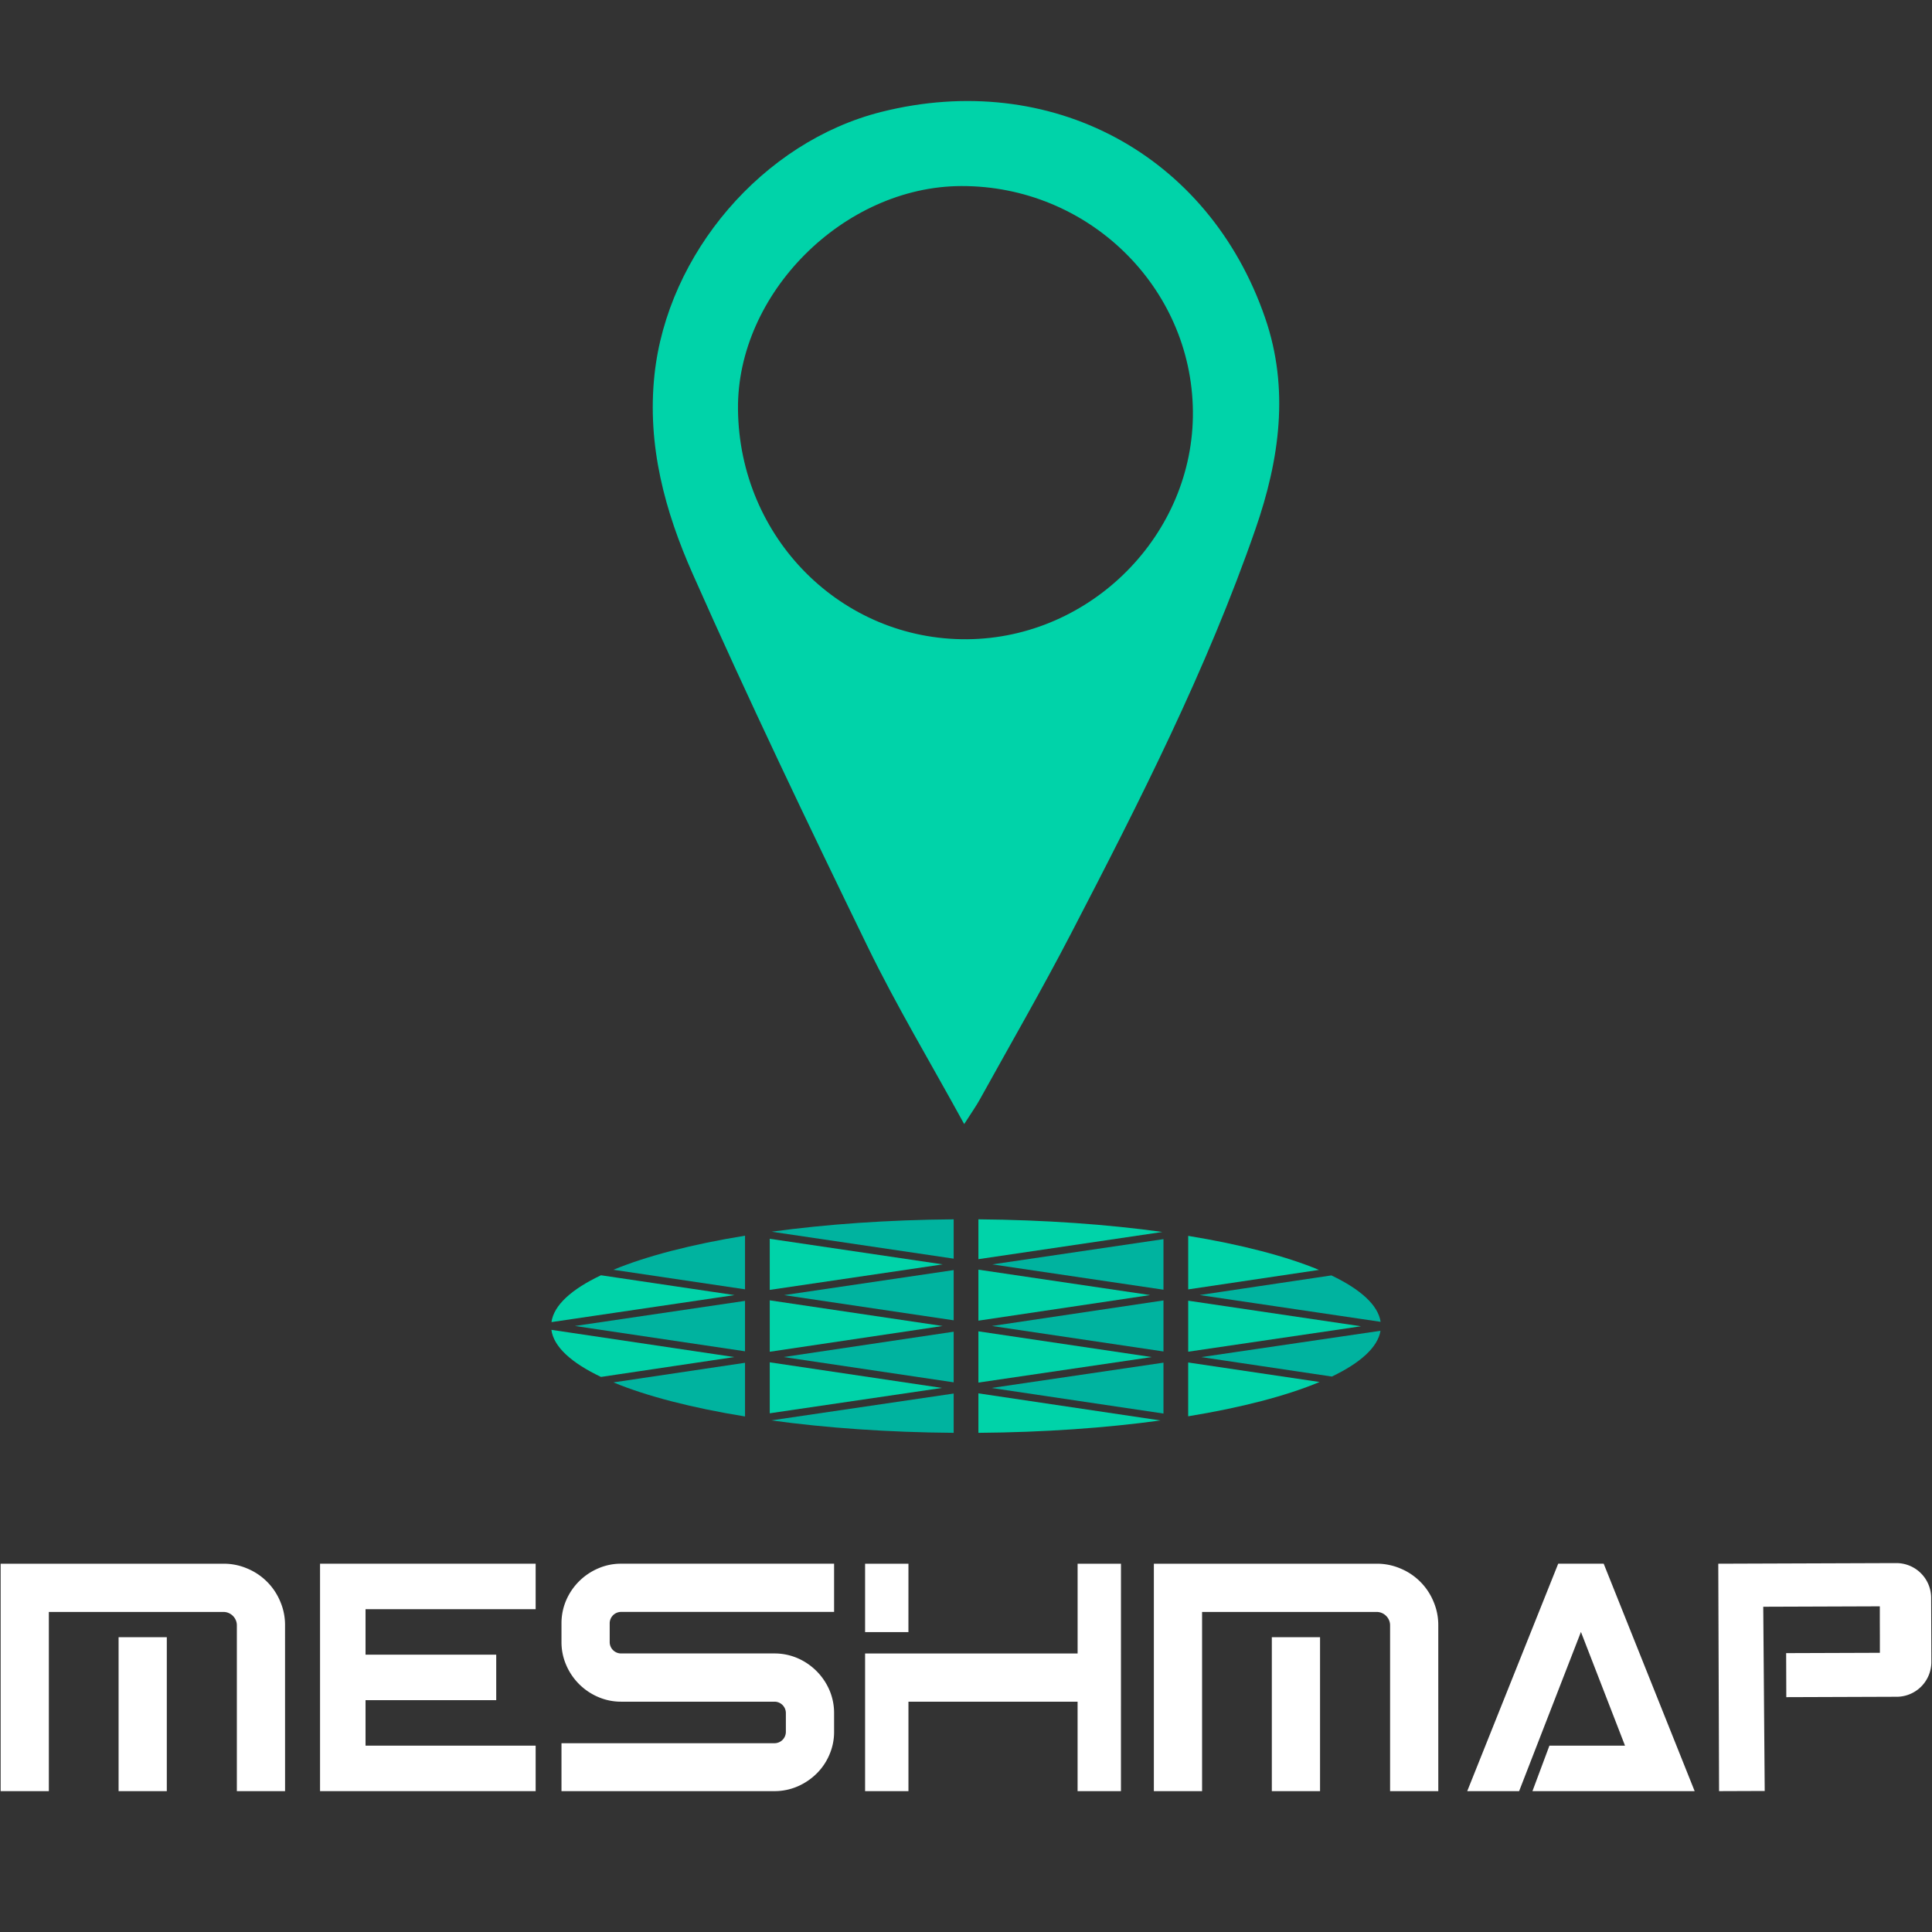 <svg id="Layer_1" data-name="Layer 1" xmlns="http://www.w3.org/2000/svg" viewBox="0 0 1600 1600"><rect x="0" y="0" width="1600" height="1600" fill="#333333" stroke="none"/><defs><style>.cls-1{fill:#fff;}.cls-2{fill:#00d3a9;}.cls-3{fill:#00b39f;}</style></defs><polygon class="cls-1" points="265.05 1324.66 265.05 1332.66 265.05 1370.33 265.05 1416.27 265.05 1483.34 443.6 1483.34 443.6 1445.67 302.72 1445.67 302.72 1416.27 302.72 1408 410.95 1408 410.95 1370.33 302.72 1370.33 302.72 1332.66 443.6 1332.66 443.6 1294.99 265.05 1294.99 265.05 1324.66"/><path class="cls-1" d="M690.76,1434.11a47.1,47.1,0,0,1-3.9,19.09,48.39,48.39,0,0,1-10.67,15.69,51.5,51.5,0,0,1-15.7,10.55,48,48,0,0,1-19.21,3.9H465v-39.68H641.28a9.44,9.44,0,0,0,9.54-9.55V1418.8a9.43,9.43,0,0,0-9.54-9.54H514.46a47.29,47.29,0,0,1-19.08-3.89,50.15,50.15,0,0,1-26.49-26.5,47.26,47.26,0,0,1-3.89-19.09v-15.31a48.12,48.12,0,0,1,3.89-19.21,50.41,50.41,0,0,1,26.49-26.37,47.13,47.13,0,0,1,19.08-3.9h176.3v39.93H514.46a9.46,9.46,0,0,0-9.54,9.55v15.31a9.43,9.43,0,0,0,9.54,9.54H641.28a48,48,0,0,1,19.21,3.9,50.66,50.66,0,0,1,26.37,26.37,48,48,0,0,1,3.9,19.21Z"/><path class="cls-1" d="M928.32,1483.34H892.41v-74.08H752.34v74.08H716.43v-114h176V1295h35.91Zm-176-131.7H716.43V1295h35.91Z"/><path class="cls-1" d="M236.08,1483.34H196.15V1346a10.63,10.63,0,0,0-.88-4.27,11.23,11.23,0,0,0-2.38-3.51,11.42,11.42,0,0,0-3.52-2.39,10.63,10.63,0,0,0-4.27-.88H.53V1295H185.1a49.16,49.16,0,0,1,19.72,4,50.47,50.47,0,0,1,27.24,27.25,49.07,49.07,0,0,1,4,19.71Zm-195.63,0H.53V1334.92H40.45Zm97.69,0H98.21v-127.5h39.93Z"/><path class="cls-1" d="M1191.14,1483.34h-39.93V1346a10.63,10.63,0,0,0-.88-4.27,11.26,11.26,0,0,0-2.39-3.51,11.38,11.38,0,0,0-3.51-2.39,10.7,10.7,0,0,0-4.27-.88H955.58V1295h184.58a49.11,49.11,0,0,1,19.71,4,50.44,50.44,0,0,1,27.25,27.25,49.24,49.24,0,0,1,4,19.71Zm-195.63,0H955.58V1334.92h39.93Zm97.69,0h-39.93v-127.5h39.93Z"/><polygon class="cls-1" points="1290.44 1294.99 1215.1 1483.34 1258.07 1483.34 1309.27 1351.5 1345.76 1445.67 1283.16 1445.67 1269.11 1483.34 1403.44 1483.34 1328.11 1294.99 1290.44 1294.99"/><path class="cls-1" d="M1567.85,1405.2h2.7a28.81,28.81,0,0,0,28.92-29.13l-.06-19.58-.05-13.5-.07-19.58a28.81,28.81,0,0,0-29.13-28.92h-2.7l-108,.38h-.67L1423,1295l.66,188.34,37.8-.14-1.21-152.56,96.54-.34,0,12.83.05,12.83,0,12.82-77.63.27.13,36.46"/><polygon class="cls-2" points="810.27 1051.48 810.27 1093.71 952.49 1072.52 810.27 1051.48"/><polygon class="cls-2" points="810.27 1102.55 810.27 1144.99 953.79 1123.87 810.27 1102.55"/><polygon class="cls-3" points="789.79 1093.42 789.79 1051.83 649.32 1072.56 789.79 1093.42"/><path class="cls-3" d="M508,1144.84c27.54,11.4,64.86,21.07,109,28.22V1128.6Z"/><polygon class="cls-3" points="789.79 1144.79 789.79 1102.86 648.98 1123.84 789.79 1144.79"/><polygon class="cls-2" points="637.47 1170.42 780.07 1149.43 637.47 1128.21 637.47 1170.42"/><polygon class="cls-3" points="963.54 1170.64 963.54 1128.5 821.15 1149.46 963.54 1170.64"/><path class="cls-3" d="M1103,1140c23.7-11.38,38-24.24,40.28-37.91L994.9,1123.89Z"/><polygon class="cls-2" points="984.02 1119.42 1127.12 1098.36 984.02 1077.18 984.02 1119.42"/><polygon class="cls-3" points="963.54 1068.08 963.54 1026.2 821.82 1047.11 963.54 1068.08"/><polygon class="cls-3" points="963.54 1119.23 963.54 1076.96 821.49 1098.13 963.54 1119.23"/><path class="cls-3" d="M800,1186.65h0Z"/><polygon class="cls-2" points="637.47 1076.88 637.47 1119.46 780.57 1098.14 637.47 1076.88"/><path class="cls-3" d="M789.79,1009.79c-54.39.41-105.6,4.08-150.81,10.26l150.81,22.32Z"/><polygon class="cls-2" points="637.47 1025.91 637.47 1068.23 780.69 1047.1 637.47 1025.91"/><path class="cls-3" d="M617,1023.34c-44.11,7.16-81.44,16.83-109,28.23l109,16.19Z"/><path class="cls-2" d="M962.6,1020.26c-45.58-6.31-97.34-10-152.33-10.47v33Z"/><path class="cls-2" d="M456.63,1101.31c1.89,14.07,16.53,27.32,41.09,39l110.36-16.45Z"/><path class="cls-2" d="M497.7,1056.12c-24.44,11.61-39.05,24.79-41,38.79l151.59-22.37Z"/><path class="cls-3" d="M638.7,1176.31c45.28,6.21,96.59,9.89,151.09,10.3v-32.54Z"/><path class="cls-2" d="M1092.33,1051.68c-27.37-11.37-64.47-21-108.31-28.19v44.33Z"/><path class="cls-2" d="M984,1172.91c44.11-7.21,81.39-16.94,108.8-28.4L984,1128.35Z"/><path class="cls-3" d="M1143.37,1094.68c-2.11-13.87-16.61-26.92-40.77-38.44L993.47,1072.5Z"/><path class="cls-2" d="M810.27,1186.61c54.36-.41,105.55-4.07,150.75-10.25l-150.75-22.44Z"/><polygon class="cls-3" points="616.99 1119.08 616.99 1077.33 476.1 1098.12 616.99 1119.08"/><path class="cls-2" d="M798.5,930.92c-28.18-51.46-56.21-98.13-79.93-146.89-49.74-102.24-98.86-204.84-144.91-308.77C550.78,423.63,535.77,369.12,542,310.47c10.66-100.26,89.55-193.08,187.92-217.8,139.7-35.1,271,34.56,317.84,170.71,20.14,58.48,12,117-8,174.65-40.42,116.57-96.21,226.09-152.84,335.2-24.09,46.41-50.26,91.73-75.59,137.49C808.31,916.16,804.67,921.26,798.5,930.92ZM801,529.39c102.7-.87,187.91-86.94,186.91-188.81-1-103.17-87-186.81-191.82-186.5C698.76,154.37,610.17,243,611.17,339,612.27,445.44,696.8,530.26,801,529.39Z"/></svg>